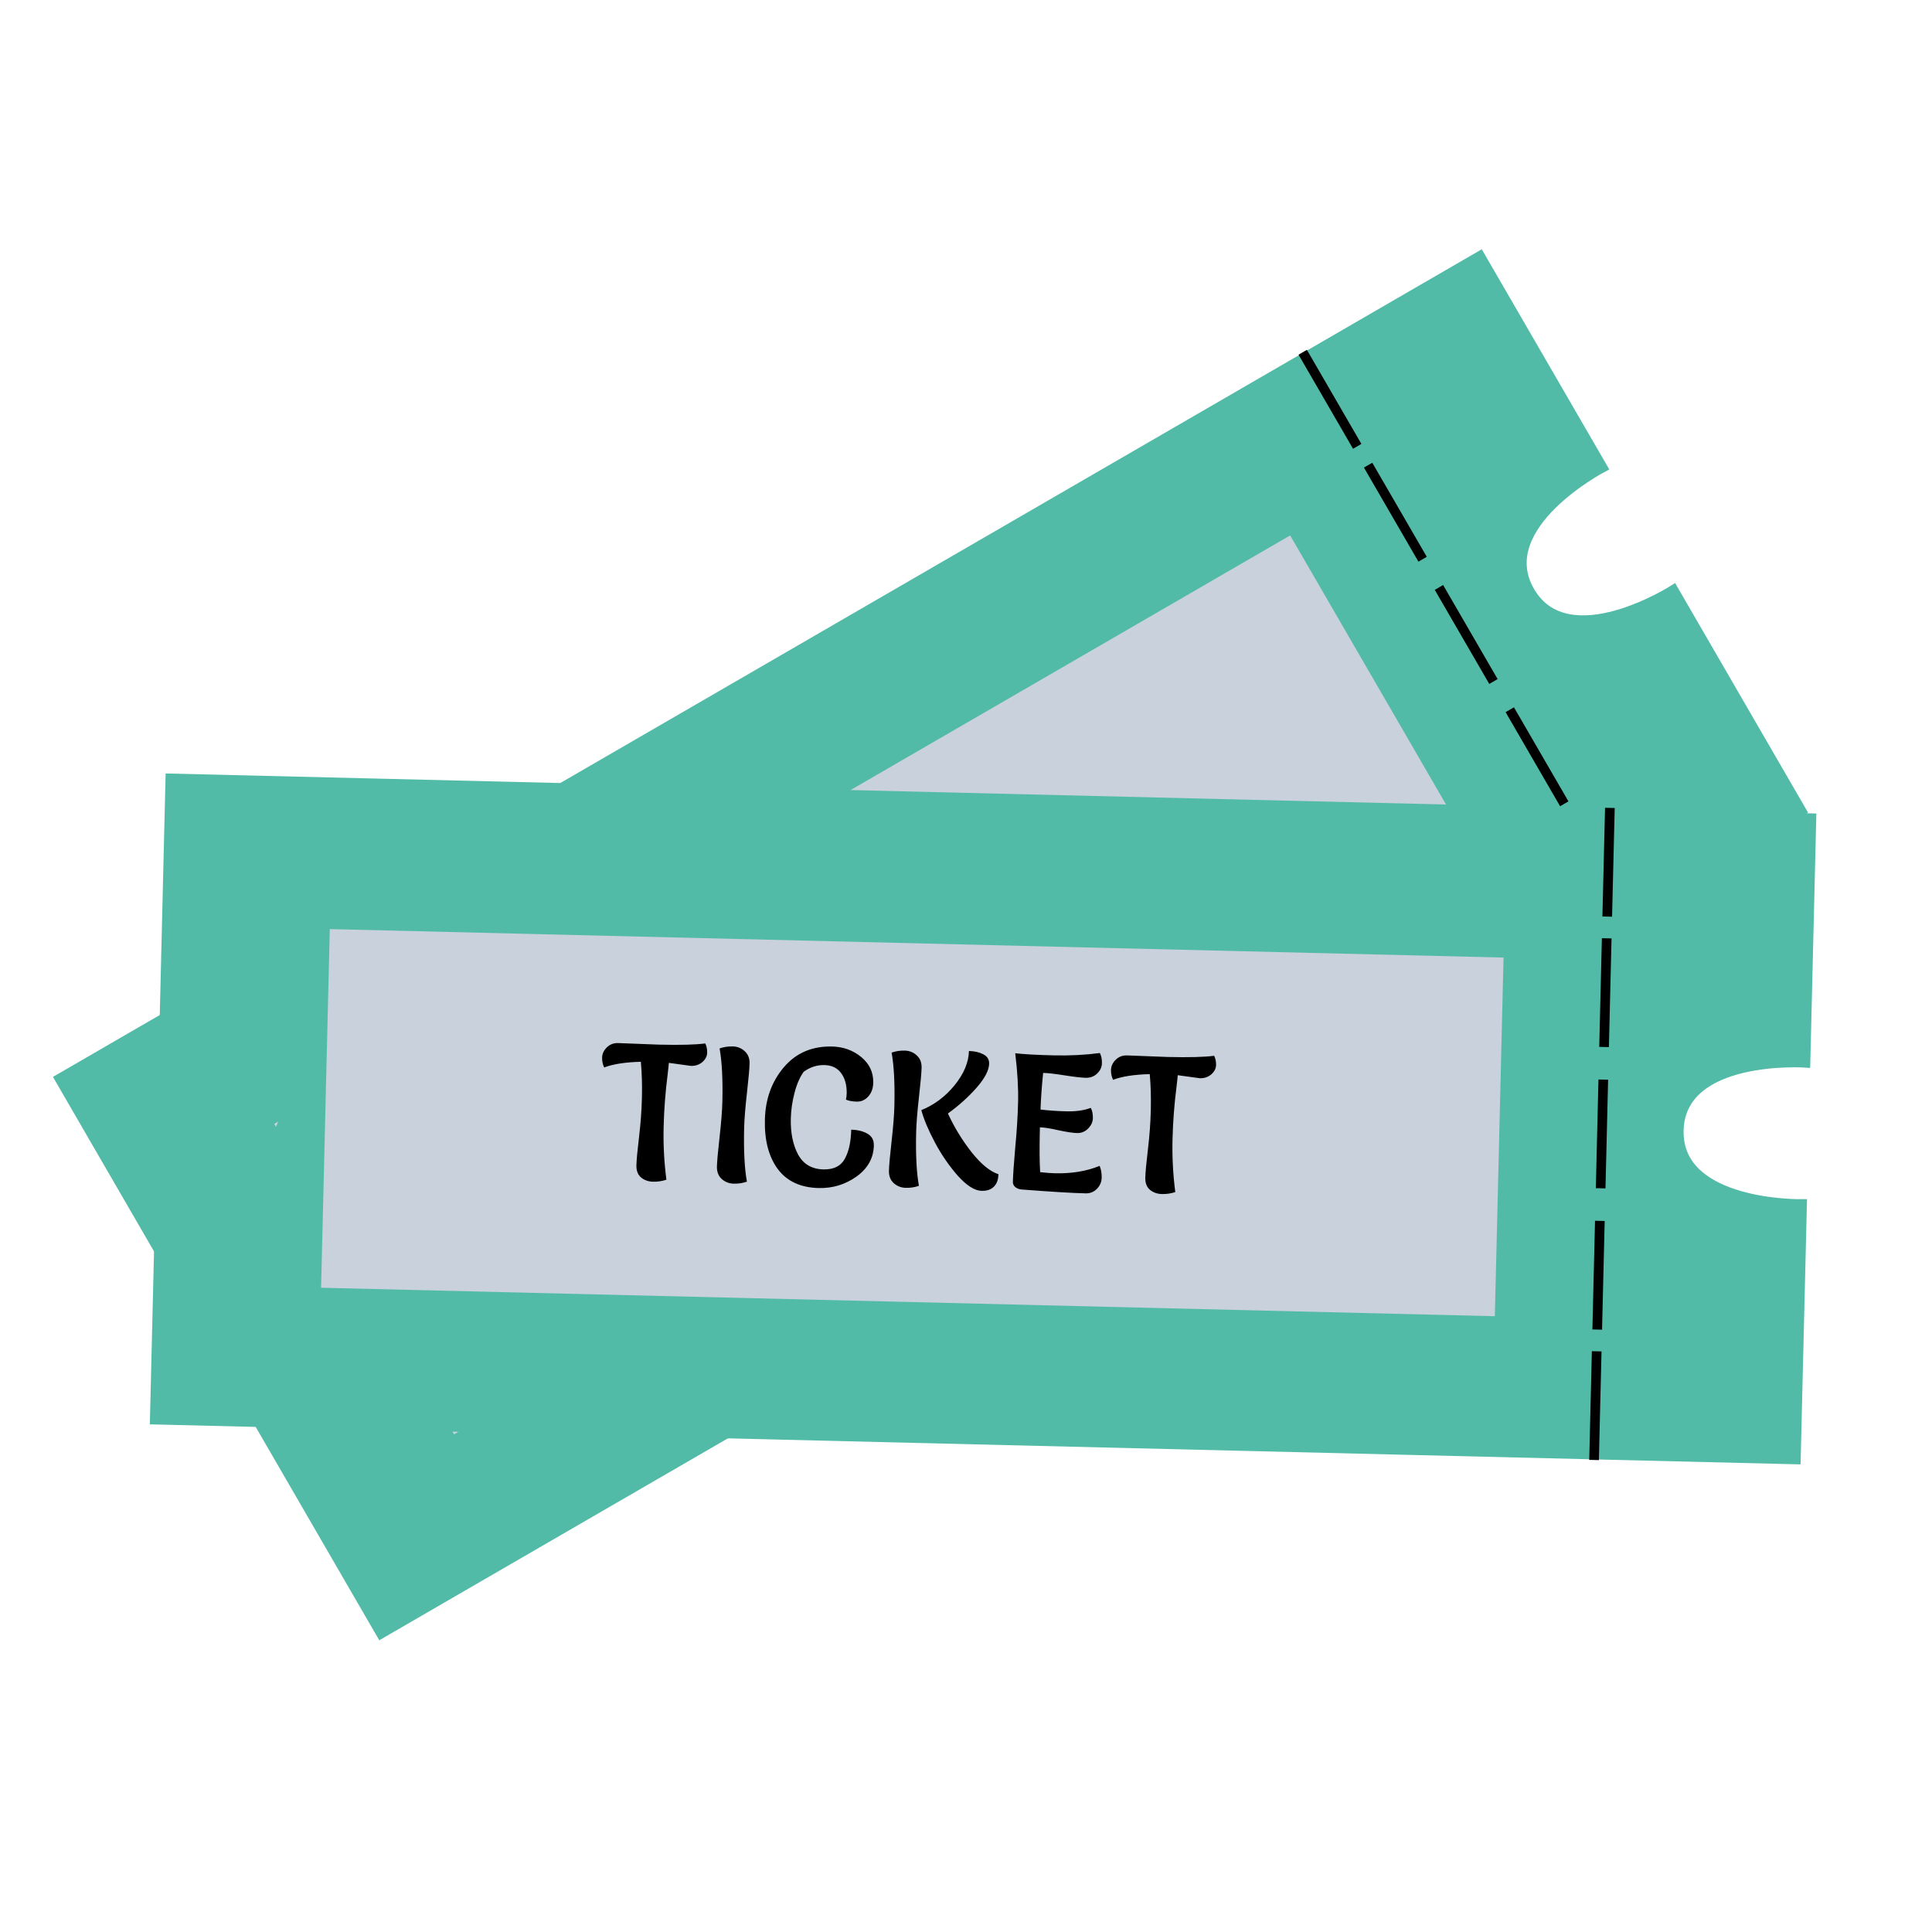 <svg width="200" height="200" viewBox="0 0 200 200" fill="none" xmlns="http://www.w3.org/2000/svg">
<path d="M153.209 26.487L6.163 111.662L18.854 133.573C18.854 133.573 28.925 125.138 33.72 133.416C38.514 141.693 26.187 146.232 26.187 146.232L39.443 169.117L186.489 83.942L173.234 61.057C173.234 61.057 162.317 68.031 158.368 61.215C154.42 54.398 165.901 48.398 165.901 48.398L153.209 26.487Z" fill="#52BBA8" stroke="#52BBA8"/>
<rect x="28.385" y="116.347" width="121.542" height="37.138" transform="rotate(-30.081 28.385 116.347)" fill="#C8D1DC"/>
<path d="M53.509 113.63L57.191 111.567C59.083 110.471 60.427 109.599 61.224 108.953C61.491 109.122 61.715 109.362 61.895 109.674C62.076 109.985 62.101 110.348 61.971 110.762C61.835 111.165 61.57 111.48 61.178 111.707L59.058 112.635C59.104 112.716 59.283 113.09 59.593 113.758C60.333 115.409 61.158 117.019 62.067 118.588C62.976 120.157 64.006 121.656 65.157 123.085C64.856 123.444 64.499 123.744 64.083 123.984C63.668 124.225 63.243 124.317 62.81 124.26C62.369 124.191 62.012 123.921 61.738 123.448C61.458 122.963 61.024 122.082 60.438 120.803C59.851 119.525 59.227 118.315 58.566 117.172C57.897 116.019 57.218 114.979 56.528 114.054C55.172 114.932 54.196 115.759 53.598 116.537C53.306 116.352 53.066 116.098 52.879 115.774C52.685 115.44 52.641 115.057 52.746 114.627C52.851 114.196 53.105 113.864 53.509 113.63ZM72.37 118.907C72.081 119.26 71.728 119.556 71.313 119.797C70.898 120.037 70.457 120.115 69.992 120.03C69.538 119.939 69.178 119.662 68.911 119.201C68.643 118.739 68.19 117.823 67.55 116.452C66.903 115.07 66.353 113.987 65.899 113.202C64.729 111.183 63.682 109.656 62.758 108.619C63.047 108.267 63.4 107.97 63.815 107.73C64.23 107.489 64.665 107.415 65.118 107.506C65.584 107.591 65.95 107.864 66.217 108.326C66.485 108.787 66.942 109.709 67.588 111.091C68.228 112.462 68.775 113.539 69.229 114.324C70.399 116.343 71.446 117.871 72.37 118.907ZM72.596 102.366C73.599 101.785 74.647 101.571 75.737 101.725C76.828 101.879 77.644 102.423 78.186 103.358C78.473 103.854 78.572 104.344 78.482 104.827C78.392 105.311 78.145 105.669 77.742 105.903C77.338 106.137 76.985 106.272 76.682 106.309C76.61 106.104 76.514 105.898 76.393 105.69C75.961 104.97 75.441 104.485 74.834 104.236C74.221 103.975 73.579 104.038 72.91 104.426C72.253 104.807 71.765 105.374 71.447 106.129C71.393 106.807 71.501 107.592 71.771 108.484C72.04 109.375 72.396 110.202 72.837 110.963C73.572 112.232 74.433 113.159 75.418 113.744C76.409 114.31 77.424 114.293 78.462 113.691C79.42 113.136 79.855 112.399 79.769 111.478C79.713 110.663 79.381 109.731 78.772 108.681C79.361 108.34 79.915 108.165 80.434 108.157C80.947 108.138 81.343 108.37 81.624 108.855C82.279 109.986 82.327 111.213 81.769 112.538C81.205 113.851 80.3 114.869 79.054 115.59C77.427 116.533 75.882 116.711 74.418 116.126C72.947 115.529 71.677 114.308 70.608 112.462C69.539 110.616 69.152 108.737 69.446 106.825C69.746 104.895 70.796 103.409 72.596 102.366ZM86.434 102.024C87.742 102.899 89.133 103.612 90.607 104.16C92.092 104.702 93.282 104.868 94.177 104.658C94.458 105.142 94.548 105.591 94.448 106.003C94.348 106.416 94.061 106.759 93.588 107.033C92.965 107.394 91.993 107.379 90.673 106.988C89.357 106.579 88.08 106.009 86.84 105.279C85.6 104.549 84.622 103.844 83.905 103.165C84.76 102.007 85.291 100.675 85.497 99.169C85.696 97.651 85.502 96.385 84.914 95.37C85.41 95.082 85.887 94.922 86.345 94.888C86.814 94.847 87.159 95.017 87.38 95.397C87.728 95.997 87.791 96.931 87.57 98.2C87.349 99.468 86.971 100.742 86.434 102.024ZM87.783 109.979C87.494 110.332 87.142 110.628 86.727 110.869C86.311 111.109 85.871 111.187 85.406 111.102C84.952 111.011 84.591 110.734 84.324 110.272C84.057 109.811 83.603 108.895 82.963 107.524C82.317 106.142 81.766 105.059 81.312 104.274C80.142 102.255 79.096 100.727 78.172 99.691C78.461 99.339 78.813 99.042 79.228 98.802C79.644 98.561 80.078 98.487 80.532 98.578C80.997 98.663 81.363 98.936 81.631 99.398C81.898 99.859 82.355 100.781 83.001 102.163C83.641 103.534 84.188 104.611 84.643 105.396C85.812 107.415 86.859 108.943 87.783 109.979ZM102.661 98.449C102.98 98.681 103.253 98.993 103.48 99.385C103.707 99.777 103.766 100.198 103.656 100.646C103.551 101.077 103.302 101.406 102.91 101.633C101.687 102.342 99.732 103.382 97.044 104.754C96.83 104.862 96.608 104.906 96.38 104.884C96.145 104.851 95.974 104.742 95.867 104.557C95.513 103.946 94.961 102.886 94.211 101.379C93.473 99.865 92.74 98.48 92.011 97.222C91.276 95.953 90.313 94.569 89.121 93.071C90.015 92.646 91.183 92.016 92.626 91.18C94.068 90.345 95.386 89.442 96.581 88.473C96.867 88.646 97.113 88.912 97.32 89.27C97.521 89.616 97.563 90.008 97.446 90.445C97.335 90.864 97.077 91.19 96.673 91.424C96.281 91.651 95.613 91.961 94.669 92.354C93.737 92.74 93.063 93.053 92.648 93.294C93.231 94.512 93.814 95.638 94.397 96.672C95.164 96.32 95.963 95.904 96.793 95.423C97.636 94.935 98.287 94.396 98.746 93.806C99.032 93.98 99.278 94.245 99.485 94.603C99.686 94.949 99.731 95.347 99.621 95.795C99.516 96.226 99.273 96.552 98.892 96.772C98.523 96.986 97.929 97.238 97.111 97.527C96.285 97.805 95.683 98.054 95.302 98.274C96.358 100.097 97.173 101.412 97.749 102.219C98.329 101.945 98.775 101.717 99.087 101.537C100.61 100.654 101.801 99.625 102.661 98.449ZM99.107 87.218L102.789 85.154C104.681 84.058 106.026 83.187 106.822 82.541C107.089 82.71 107.313 82.95 107.494 83.261C107.674 83.573 107.699 83.936 107.57 84.35C107.433 84.753 107.169 85.068 106.776 85.295L104.656 86.223C104.703 86.303 104.881 86.678 105.191 87.346C105.931 88.997 106.756 90.607 107.665 92.176C108.574 93.745 109.604 95.244 110.755 96.673C110.455 97.032 110.097 97.332 109.681 97.572C109.266 97.813 108.841 97.905 108.408 97.848C107.968 97.779 107.61 97.508 107.336 97.035C107.056 96.551 106.622 95.669 106.036 94.391C105.449 93.113 104.826 91.903 104.164 90.76C103.496 89.607 102.816 88.567 102.126 87.642C100.77 88.519 99.794 89.347 99.196 90.125C98.904 89.939 98.664 89.685 98.477 89.362C98.284 89.028 98.239 88.645 98.344 88.215C98.449 87.784 98.703 87.452 99.107 87.218Z" fill="black"/>
<line x1="134.857" y1="36.467" x2="140.498" y2="46.205" stroke="black"/>
<line x1="148.959" y1="60.812" x2="154.6" y2="70.55" stroke="black"/>
<line x1="141.626" y1="48.153" x2="147.267" y2="57.891" stroke="black"/>
<line x1="156.292" y1="73.472" x2="161.933" y2="83.21" stroke="black"/>
<line x1="163.061" y1="85.158" x2="168.701" y2="94.896" stroke="black"/>
<path d="M187.517 84.702L17.633 80.581L17.019 105.895C17.019 105.895 30.012 103.959 29.78 113.522C29.548 123.085 16.664 120.521 16.664 120.521L16.023 146.96L185.906 151.081L186.548 124.642C186.548 124.642 173.596 124.891 173.787 117.015C173.978 109.14 186.902 110.016 186.902 110.016L187.517 84.702Z" fill="#52BBA8" stroke="#52BBA8"/>
<rect x="34.14" y="96.179" width="121.542" height="37.138" transform="rotate(1.39 34.14 96.179)" fill="#C8D1DC"/>
<path d="M63.987 107.978L68.205 108.14C70.391 108.193 71.992 108.152 73.009 108.016C73.149 108.3 73.215 108.622 73.206 108.981C73.197 109.341 73.029 109.664 72.702 109.95C72.376 110.222 71.986 110.352 71.532 110.341L69.239 110.026C69.237 110.119 69.194 110.531 69.109 111.263C68.879 113.058 68.742 114.862 68.698 116.674C68.654 118.487 68.75 120.303 68.986 122.123C68.542 122.272 68.08 122.341 67.6 122.329C67.121 122.318 66.711 122.175 66.371 121.9C66.031 121.611 65.868 121.194 65.881 120.647C65.894 120.087 65.985 119.109 66.152 117.713C66.319 116.317 66.419 114.959 66.451 113.639C66.483 112.306 66.447 111.065 66.341 109.915C64.726 109.956 63.461 110.152 62.546 110.503C62.393 110.193 62.322 109.851 62.331 109.478C62.34 109.091 62.502 108.742 62.816 108.429C63.131 108.117 63.521 107.966 63.987 107.978ZM77.319 122.325C76.888 122.475 76.433 122.544 75.953 122.532C75.473 122.52 75.057 122.357 74.705 122.042C74.366 121.727 74.203 121.303 74.216 120.769C74.228 120.236 74.32 119.218 74.49 117.715C74.66 116.199 74.756 114.988 74.778 114.081C74.834 111.748 74.739 109.899 74.492 108.533C74.923 108.383 75.378 108.314 75.858 108.326C76.338 108.337 76.747 108.501 77.086 108.816C77.439 109.131 77.608 109.555 77.596 110.088C77.583 110.621 77.491 111.646 77.321 113.163C77.151 114.665 77.055 115.87 77.033 116.777C76.977 119.109 77.072 120.959 77.319 122.325ZM86.147 108.335C87.307 108.363 88.311 108.728 89.161 109.429C90.011 110.129 90.423 111.02 90.397 112.099C90.383 112.672 90.212 113.142 89.883 113.507C89.554 113.873 89.156 114.05 88.689 114.038C88.223 114.027 87.851 113.958 87.574 113.831C87.619 113.619 87.645 113.393 87.65 113.153C87.658 112.313 87.468 111.628 87.08 111.099C86.693 110.556 86.113 110.275 85.34 110.256C84.58 110.238 83.868 110.467 83.203 110.944C82.803 111.495 82.485 112.221 82.25 113.122C82.014 114.023 81.886 114.914 81.865 115.793C81.829 117.26 82.079 118.499 82.615 119.513C83.164 120.513 84.038 121.028 85.238 121.057C86.344 121.084 87.101 120.682 87.508 119.852C87.886 119.127 88.089 118.158 88.119 116.945C88.799 116.962 89.362 117.102 89.809 117.367C90.256 117.618 90.473 118.023 90.46 118.583C90.428 119.889 89.829 120.961 88.661 121.8C87.494 122.625 86.191 123.021 84.751 122.986C82.872 122.94 81.461 122.286 80.518 121.022C79.575 119.746 79.129 118.041 79.181 115.908C79.233 113.776 79.884 111.971 81.133 110.494C82.396 109.004 84.067 108.285 86.147 108.335ZM98.128 115.268C98.787 116.697 99.602 118.031 100.572 119.268C101.556 120.506 102.484 121.268 103.357 121.556C103.344 122.116 103.187 122.546 102.886 122.845C102.585 123.145 102.162 123.288 101.615 123.275C100.895 123.257 100.075 122.737 99.152 121.714C98.244 120.679 97.452 119.526 96.776 118.256C96.1 116.986 95.633 115.874 95.376 114.921C96.71 114.38 97.857 113.521 98.82 112.344C99.782 111.153 100.277 109.972 100.306 108.799C100.879 108.813 101.37 108.924 101.778 109.134C102.2 109.345 102.405 109.67 102.395 110.11C102.378 110.803 101.944 111.633 101.094 112.599C100.244 113.565 99.255 114.455 98.128 115.268ZM95.126 122.757C94.695 122.907 94.24 122.976 93.76 122.964C93.281 122.952 92.865 122.789 92.512 122.474C92.173 122.159 92.01 121.735 92.023 121.201C92.036 120.668 92.127 119.65 92.297 118.147C92.467 116.631 92.563 115.419 92.585 114.513C92.642 112.18 92.546 110.331 92.3 108.965C92.73 108.815 93.185 108.746 93.665 108.758C94.145 108.769 94.554 108.933 94.894 109.248C95.246 109.563 95.416 109.987 95.403 110.52C95.39 111.053 95.298 112.078 95.128 113.594C94.958 115.097 94.862 116.302 94.84 117.209C94.784 119.541 94.879 121.391 95.126 122.757ZM113.835 120.69C113.986 121.054 114.056 121.462 114.045 121.916C114.034 122.369 113.864 122.758 113.536 123.084C113.222 123.396 112.838 123.547 112.385 123.536C110.972 123.502 108.761 123.368 105.753 123.135C105.513 123.116 105.302 123.037 105.118 122.9C104.935 122.748 104.846 122.566 104.852 122.353C104.869 121.646 104.951 120.455 105.098 118.778C105.259 117.101 105.357 115.536 105.392 114.084C105.428 112.617 105.329 110.934 105.095 109.035C106.079 109.139 107.404 109.211 109.071 109.251C110.737 109.292 112.332 109.21 113.858 109.007C114.011 109.304 114.082 109.66 114.072 110.073C114.062 110.473 113.894 110.829 113.566 111.141C113.252 111.44 112.862 111.584 112.395 111.573C111.942 111.562 111.21 111.477 110.201 111.319C109.204 111.162 108.466 111.077 107.986 111.066C107.847 112.409 107.756 113.674 107.714 114.86C108.552 114.96 109.451 115.022 110.41 115.046C111.383 115.069 112.22 114.949 112.92 114.686C113.073 114.983 113.144 115.339 113.134 115.752C113.124 116.152 112.956 116.514 112.628 116.84C112.313 117.152 111.936 117.303 111.496 117.293C111.07 117.282 110.432 117.187 109.583 117.006C108.734 116.812 108.089 116.71 107.649 116.699C107.598 118.805 107.608 120.352 107.677 121.341C108.315 121.41 108.815 121.449 109.175 121.457C110.934 121.5 112.487 121.244 113.835 120.69ZM116.667 109.256L120.885 109.418C123.071 109.471 124.672 109.43 125.689 109.294C125.829 109.578 125.894 109.9 125.886 110.259C125.877 110.619 125.709 110.942 125.382 111.227C125.055 111.5 124.665 111.63 124.212 111.619L121.919 111.304C121.917 111.397 121.874 111.809 121.789 112.541C121.559 114.336 121.422 116.14 121.378 117.952C121.334 119.765 121.43 121.581 121.666 123.401C121.222 123.55 120.76 123.619 120.28 123.607C119.8 123.596 119.39 123.452 119.05 123.177C118.711 122.889 118.547 122.472 118.561 121.925C118.574 121.365 118.665 120.387 118.832 118.991C118.999 117.595 119.099 116.237 119.131 114.917C119.163 113.584 119.127 112.343 119.021 111.193C117.406 111.234 116.141 111.43 115.226 111.781C115.073 111.471 115.001 111.129 115.01 110.756C115.02 110.369 115.182 110.02 115.496 109.707C115.81 109.395 116.201 109.244 116.667 109.256Z" fill="black"/>
<line x1="166.654" y1="83.633" x2="166.381" y2="94.884" stroke="black"/>
<line x1="165.972" y1="111.76" x2="165.699" y2="123.01" stroke="black"/>
<line x1="166.326" y1="97.134" x2="166.053" y2="108.385" stroke="black"/>
<line x1="165.617" y1="126.386" x2="165.344" y2="137.636" stroke="black"/>
<line x1="165.289" y1="139.886" x2="165.016" y2="151.137" stroke="black"/>
</svg>

